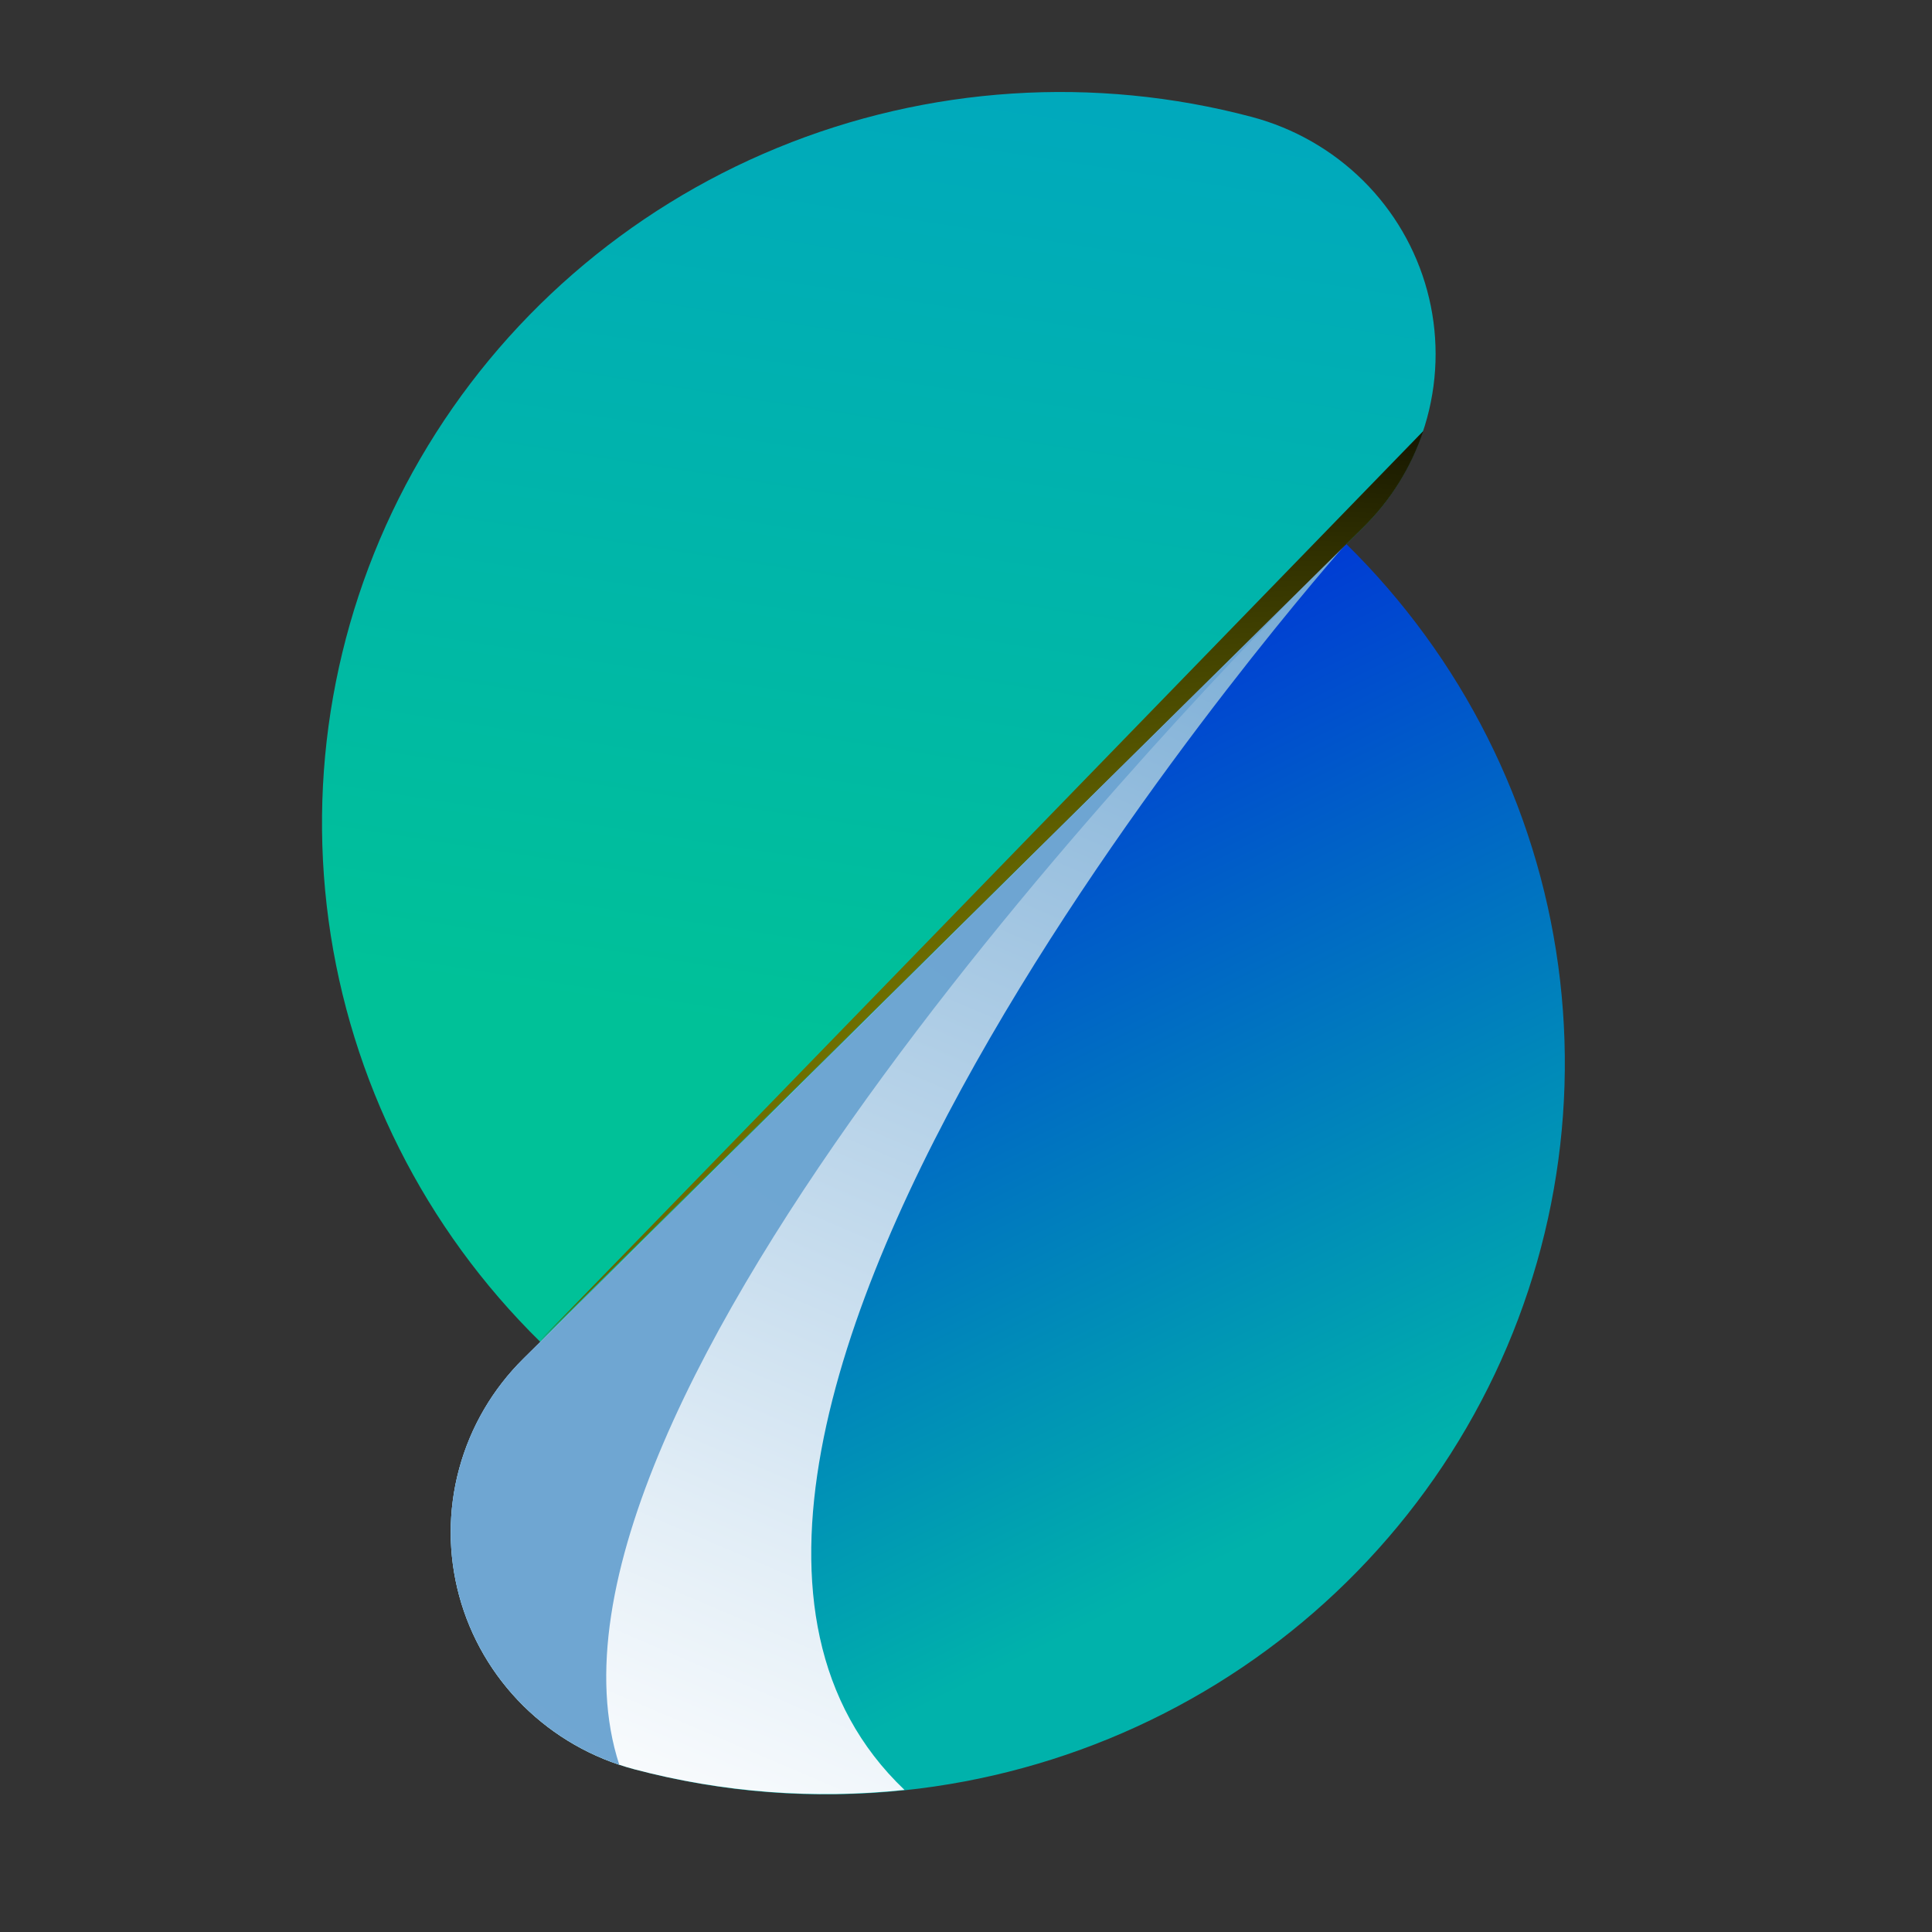 <svg width="42" height="42" viewBox="0 0 42 42" fill="none" xmlns="http://www.w3.org/2000/svg">
<rect x="0" y="0" width="42" height="42" fill="#333333" stroke="none"/>
<mask id="mask0_1_620" style="mask-type:alpha" maskUnits="userSpaceOnUse" x="0" y="0" width="42" height="42">
<rect width="42" height="42" fill="#D9D9D9"/>
</mask>
<g mask="url(#mask0_1_620)">
<path d="M27.213 2.542C23.794 1.635 20.169 1.871 16.899 3.214C13.63 4.558 10.901 6.933 9.137 9.97C7.372 13.007 6.672 16.537 7.143 20.009C7.615 23.482 9.233 26.703 11.745 29.171V29.171L29.631 11.469C30.3 10.806 30.781 9.981 31.026 9.077C31.27 8.172 31.27 7.219 31.025 6.315C30.78 5.41 30.299 4.585 29.63 3.923C28.96 3.261 28.127 2.785 27.213 2.542V2.542Z" fill="url(#paint0_linear_1_620)"/>
<path d="M13.791 38.463C17.212 39.374 20.841 39.139 24.113 37.796C27.385 36.452 30.117 34.075 31.882 31.035C33.648 27.995 34.348 24.463 33.874 20.988C33.401 17.513 31.779 14.29 29.263 11.822L11.377 29.537C10.708 30.199 10.227 31.024 9.982 31.928C9.737 32.833 9.737 33.785 9.982 34.69C10.226 35.594 10.707 36.419 11.376 37.082C12.045 37.744 12.878 38.221 13.791 38.463V38.463Z" fill="url(#paint1_linear_1_620)"/>
<path style="mix-blend-mode:multiply" d="M29.263 11.822L11.377 29.537C10.708 30.199 10.227 31.024 9.982 31.928C9.737 32.833 9.737 33.785 9.982 34.69C10.226 35.594 10.707 36.419 11.376 37.082C12.045 37.744 12.878 38.221 13.791 38.463C15.704 38.968 17.694 39.12 19.663 38.911C11.82 31.442 29.263 11.822 29.263 11.822Z" fill="url(#paint2_linear_1_620)"/>
<g style="mix-blend-mode:multiply">
<path style="mix-blend-mode:multiply" d="M13.463 38.365C10.924 30.583 26.172 14.912 28.863 12.23L11.377 29.537C10.728 30.179 10.256 30.974 10.005 31.846C9.753 32.719 9.731 33.641 9.94 34.525C10.149 35.409 10.582 36.225 11.198 36.897C11.815 37.569 12.594 38.074 13.463 38.365V38.365Z" fill="url(#paint3_linear_1_620)"/>
<path style="mix-blend-mode:multiply" d="M29.204 11.893C29.223 11.873 29.242 11.853 29.263 11.835V11.835L29.204 11.893Z" fill="url(#paint4_linear_1_620)"/>
</g>
<path style="mix-blend-mode:screen" d="M30.943 9.368L11.724 29.16L29.632 11.47C30.23 10.881 30.679 10.161 30.943 9.368V9.368Z" fill="url(#paint5_radial_1_620)"/>
</g>
<defs>
<linearGradient id="paint0_linear_1_620" x1="23.413" y1="-14.69" x2="17.59" y2="22.669" gradientUnits="userSpaceOnUse">
<stop stop-color="#0096D9"/>
<stop offset="1" stop-color="#00C198"/>
</linearGradient>
<linearGradient id="paint1_linear_1_620" x1="16.138" y1="15.621" x2="25.507" y2="34.428" gradientUnits="userSpaceOnUse">
<stop stop-color="#002DD9"/>
<stop offset="1" stop-color="#00B2AB"/>
</linearGradient>
<linearGradient id="paint2_linear_1_620" x1="30.81" y1="-1.421" x2="13.085" y2="40.175" gradientUnits="userSpaceOnUse">
<stop stop-color="#3482C0"/>
<stop offset="0.45" stop-color="#96BEDE"/>
<stop offset="0.83" stop-color="#E1EDF6"/>
<stop offset="1" stop-color="white"/>
</linearGradient>
<linearGradient id="paint3_linear_1_620" x1="1368.37" y1="134.278" x2="-125.259" y2="2240.51" gradientUnits="userSpaceOnUse">
<stop stop-color="#3482C0"/>
<stop offset="0.45" stop-color="#96BEDE"/>
<stop offset="0.83" stop-color="#E1EDF6"/>
<stop offset="1" stop-color="white"/>
</linearGradient>
<linearGradient id="paint4_linear_1_620" x1="32.676" y1="5.271" x2="17.598" y2="34.716" gradientUnits="userSpaceOnUse">
<stop stop-color="#569FA1"/>
<stop offset="0.36" stop-color="#97C4C5"/>
<stop offset="0.8" stop-color="#E2EEEF"/>
<stop offset="1" stop-color="white"/>
</linearGradient>
<radialGradient id="paint5_radial_1_620" cx="0" cy="0" r="1" gradientUnits="userSpaceOnUse" gradientTransform="translate(28.596 34.385) scale(27.818 27.537)">
<stop stop-color="#FFFF00"/>
<stop offset="1"/>
</radialGradient>
</defs>
</svg>

